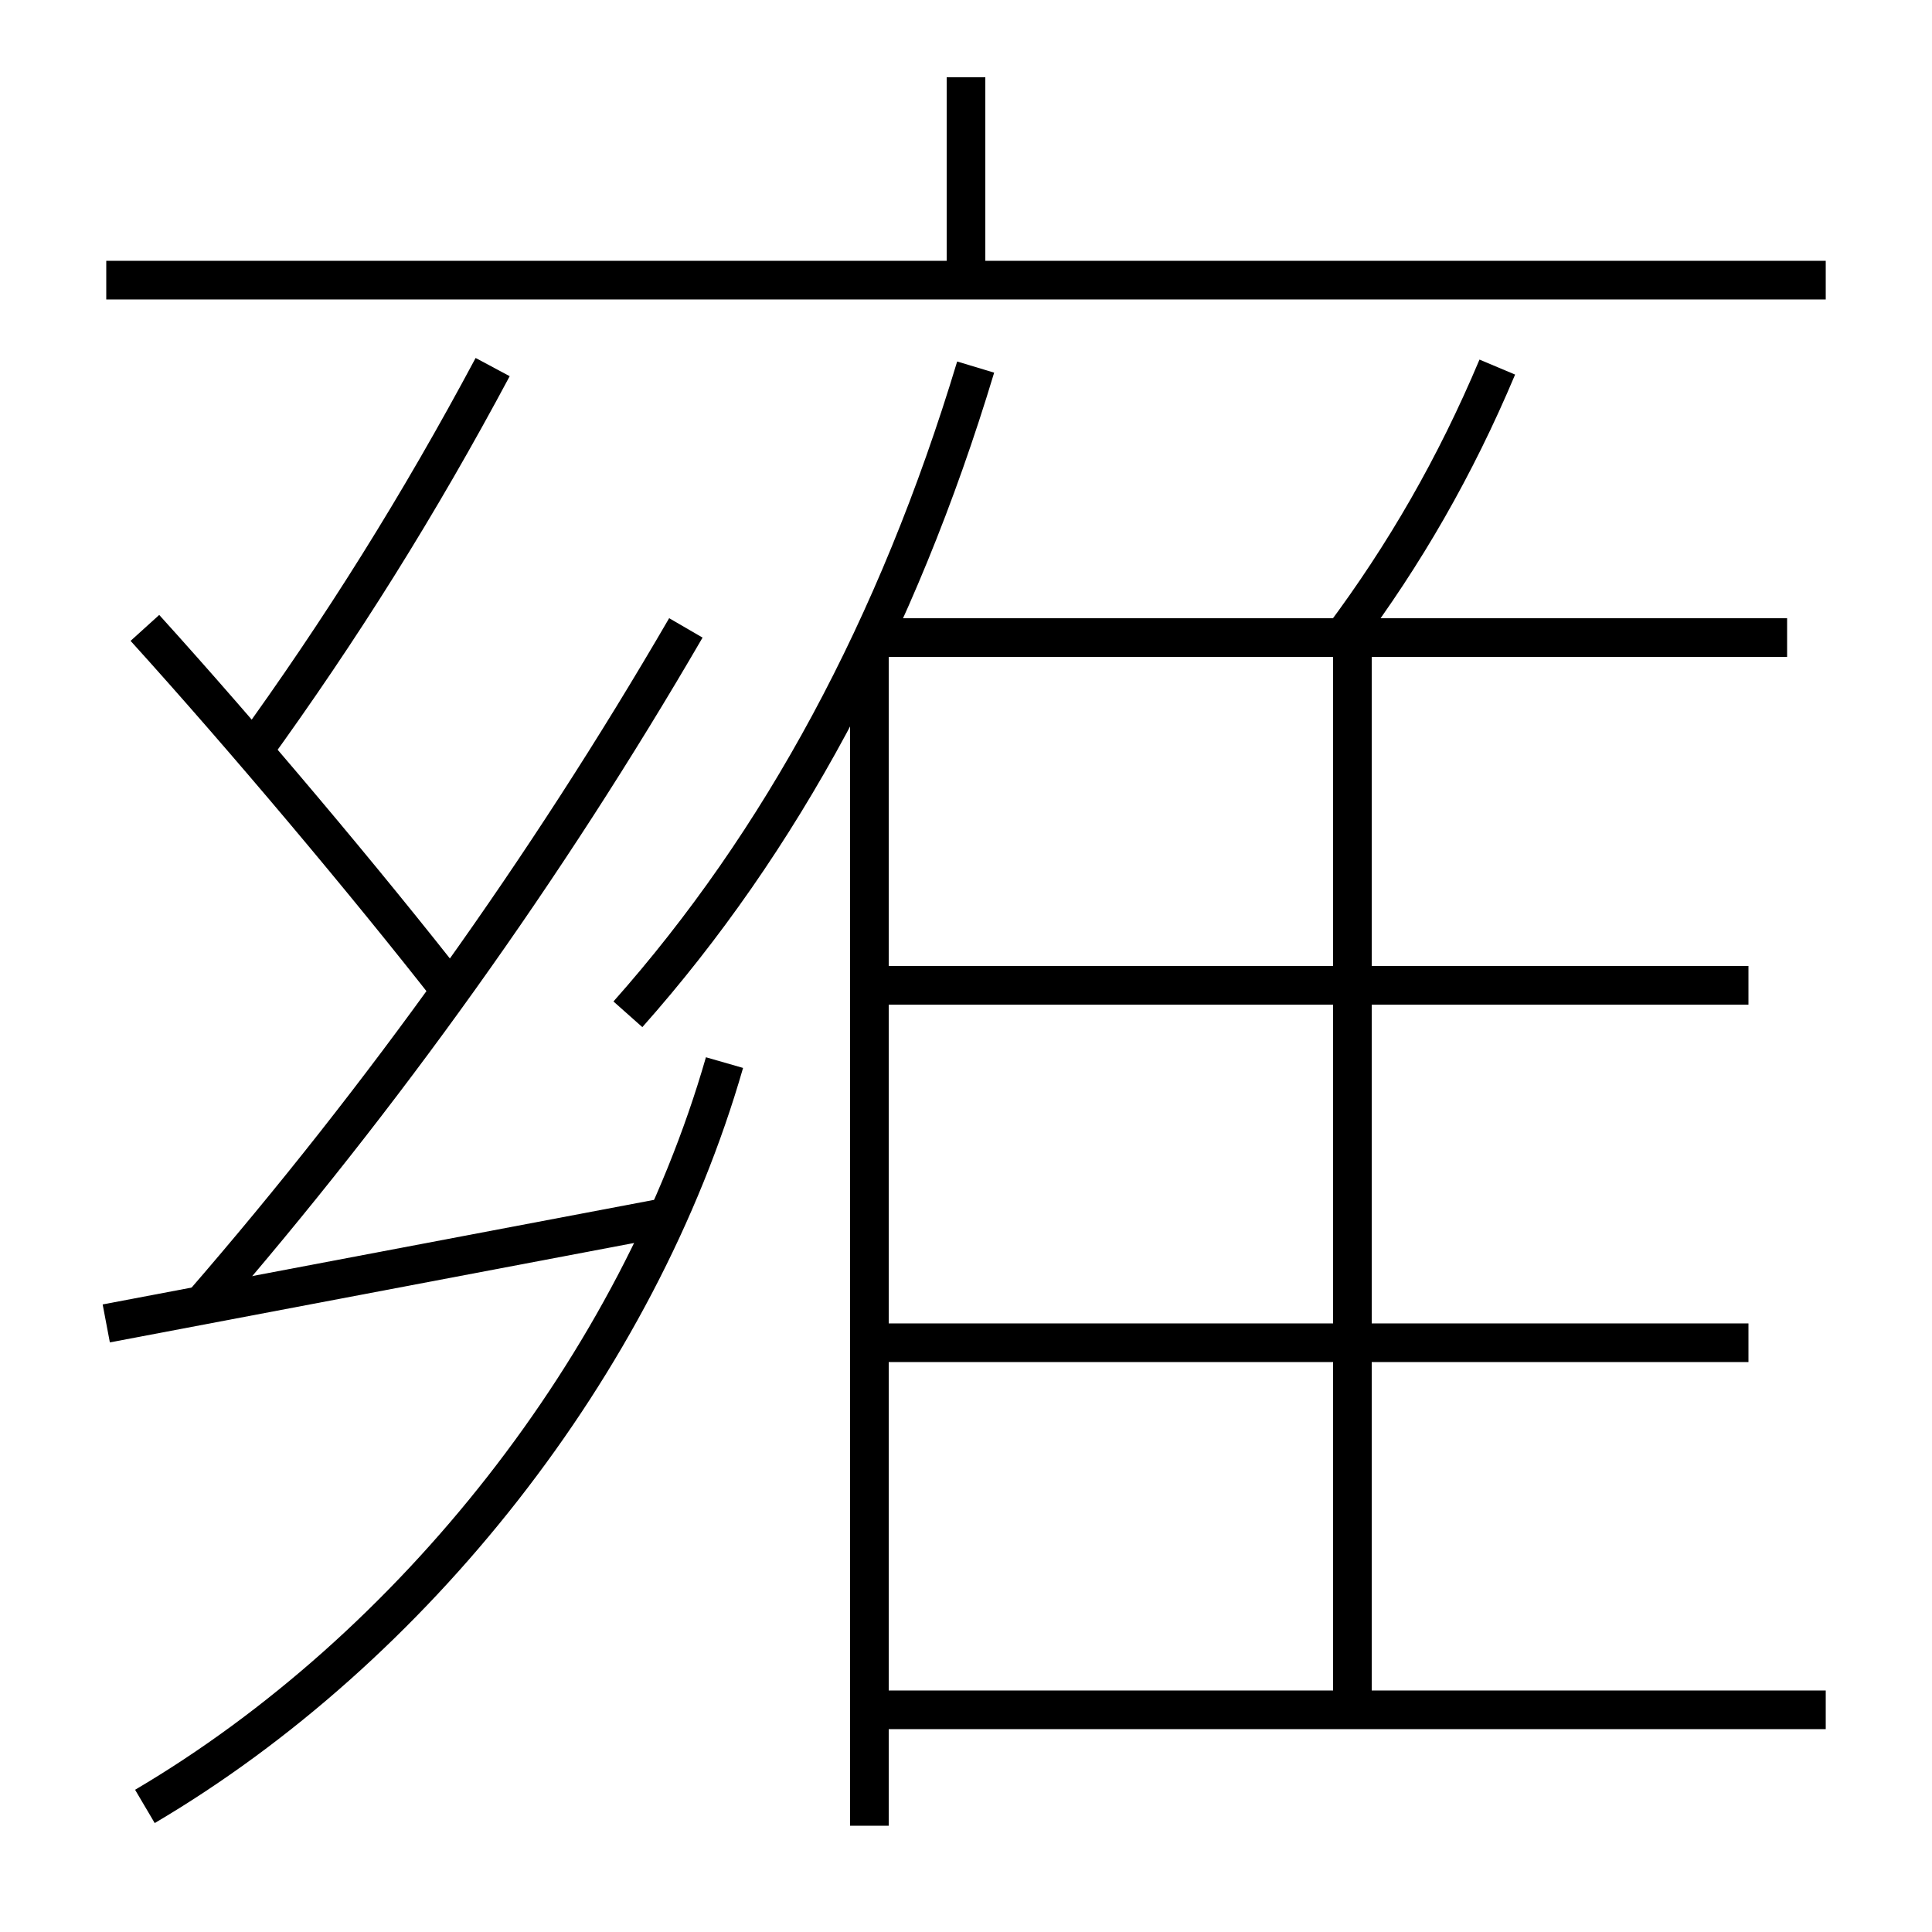 <?xml version='1.0' encoding='utf-8'?>
<svg xmlns="http://www.w3.org/2000/svg" height="100px" version="1.0" viewBox="0 0 100 100" width="100px" x="0px" y="0px">
<line fill="none" stroke="#000000" stroke-width="2" x1="5.5" x2="34.5" y1="68.5" y2="63" /><line fill="none" stroke="#000000" stroke-width="2" x1="50" x2="50" y1="14.5" y2="4" /><line fill="none" stroke="#000000" stroke-width="2" x1="5.5" x2="94.5" y1="14.5" y2="14.5" /><line fill="none" stroke="#000000" stroke-width="2" x1="45" x2="45" y1="33.5" y2="94.5" /><line fill="none" stroke="#000000" stroke-width="2" x1="92.5" x2="45.5" y1="33" y2="33" /><line fill="none" stroke="#000000" stroke-width="2" x1="70" x2="70" y1="88.5" y2="33" /><line fill="none" stroke="#000000" stroke-width="2" x1="46" x2="94.5" y1="88.5" y2="88.5" /><line fill="none" stroke="#000000" stroke-width="2" x1="45" x2="90.5" y1="69.5" y2="69.5" /><line fill="none" stroke="#000000" stroke-width="2" x1="45" x2="90.5" y1="51" y2="51" /><path d="M10.5,67.5 c9.301,-10.728 17.752,-22.524 25,-35" fill="none" stroke="#000000" stroke-width="2" /><path d="M23.5,51.5 c-4.607,-5.901 -10.845,-13.304 -16,-19" fill="none" stroke="#000000" stroke-width="2" /><path d="M13,39 c4.68,-6.46 8.686,-12.86 12.5,-20" fill="none" stroke="#000000" stroke-width="2" /><path d="M7.5,93.5 c13.889,-8.189 25.507,-22.874 30,-38.5" fill="none" stroke="#000000" stroke-width="2" /><path d="M77.5,19 c-2.172,5.163 -4.801,9.714 -8,14" fill="none" stroke="#000000" stroke-width="2" /><path d="M32.5,52.5 c7.897,-8.892 13.931,-20.011 18,-33.5" fill="none" stroke="#000000" stroke-width="2" /></svg>